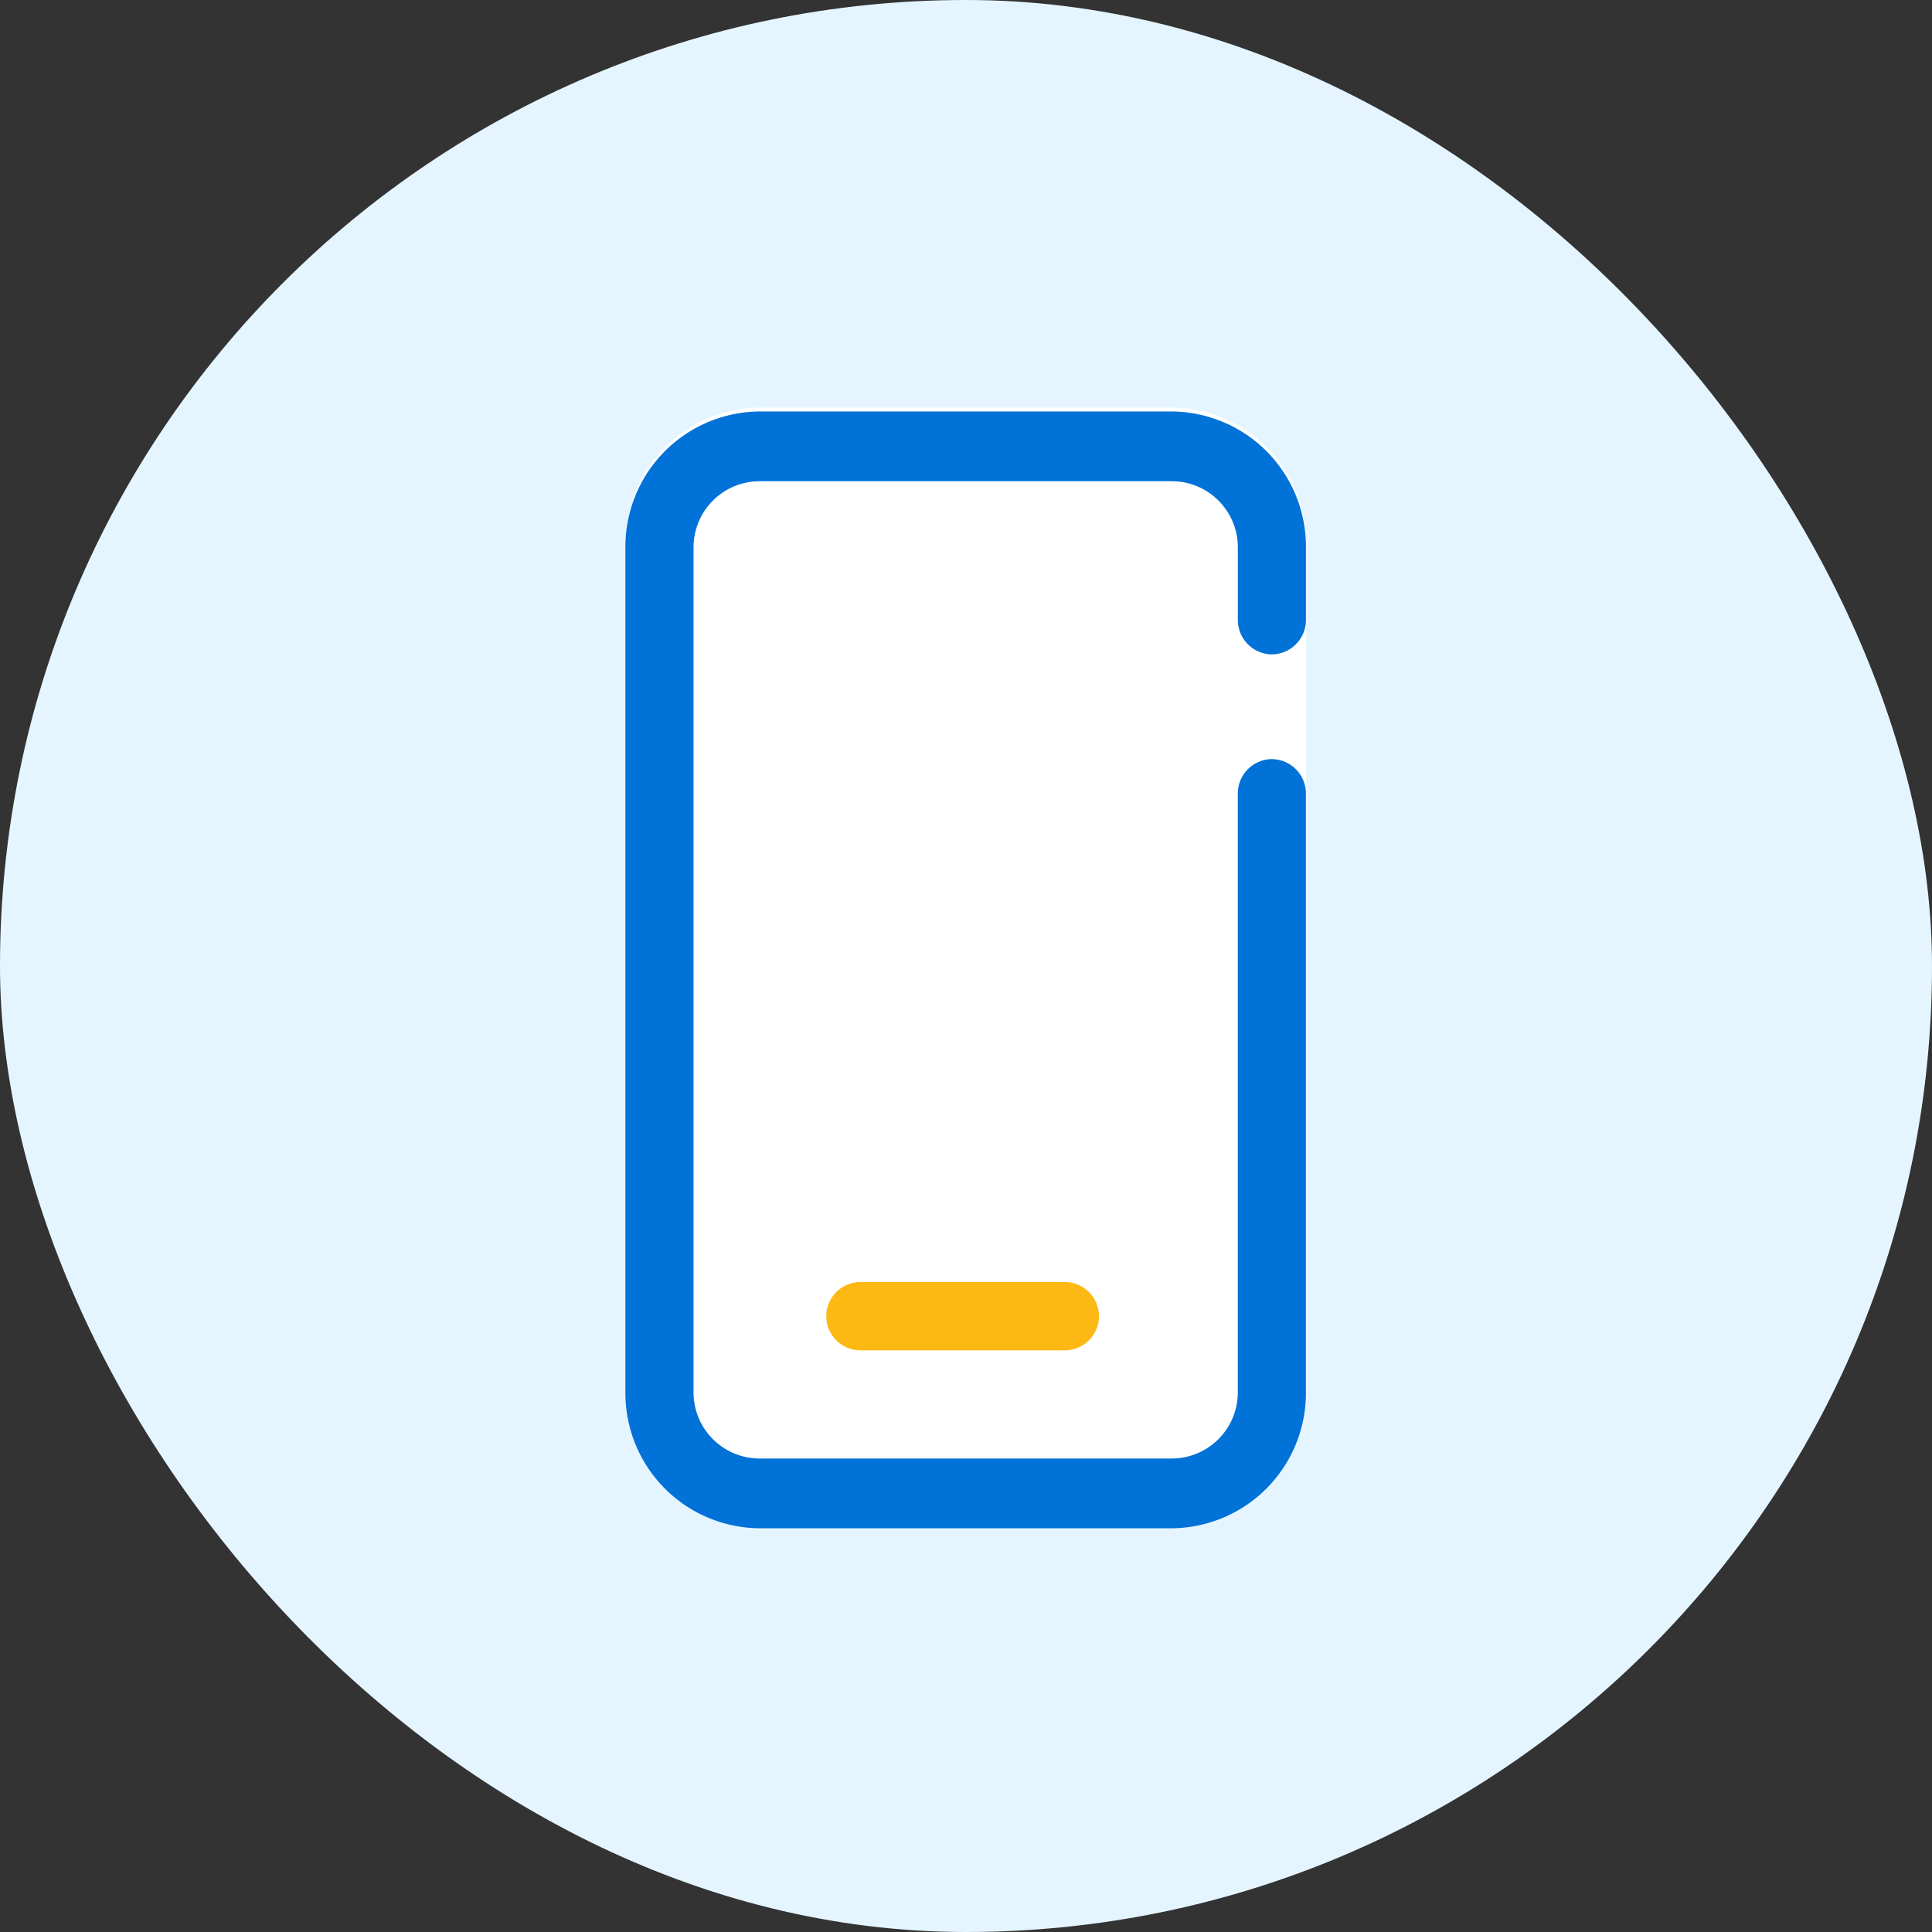 <svg id="explore-default" xmlns="http://www.w3.org/2000/svg" width="64" height="64" viewBox="0 0 64 64">
  <rect x="0" y="0" width="64" height="64" fill="#333333" stroke="none"/>
  <rect id="enclosed-lightmonochrome" width="64" height="64" rx="32" fill="#e5f5ff"/>
  <g id="icon-ud-mobile" transform="translate(9 9)">
    <g id="Group_12248" data-name="Group 12248">
      <path id="Path_3461" data-name="Path 3461" d="M0,0H14.328V6.787H0Z" transform="translate(16.59 31.672)" fill="#fdb913"/>
      <rect id="Rectangle_487" data-name="Rectangle 487" width="46" height="46" fill="none"/>
      <path id="Path_3094" data-name="Path 3094" d="M33.667,5.97H19.961a4.475,4.475,0,0,0-4.405,4.188,4.44,4.44,0,0,0-.019.461V38.566a4.478,4.478,0,0,0,4.419,4.525H33.662a4.478,4.478,0,0,0,4.424-4.525V10.495A4.478,4.478,0,0,0,33.667,5.97ZM30.093,37.2h-6.77a1.131,1.131,0,1,1,0-2.262h6.77a1.131,1.131,0,0,1,0,2.262Z" transform="translate(-3.82 -1.468)" fill="#fff"/>
    </g>
    <g id="Group_4179" data-name="Group 4179" transform="translate(11.717 4.626)">
      <g id="Group_4178" data-name="Group 4178" transform="translate(0)">
        <path id="Path_1032" data-name="Path 1032" d="M136.125-3250H122.419a4.478,4.478,0,0,1-4.419-4.525v-27.946a4.478,4.478,0,0,1,4.419-4.524h13.706a4.478,4.478,0,0,1,4.419,4.524v2.368a1.142,1.142,0,0,1-1.128,1.155,1.142,1.142,0,0,1-1.128-1.155v-2.368a2.19,2.19,0,0,0-2.162-2.214H122.419a2.191,2.191,0,0,0-2.162,2.214v27.946a2.191,2.191,0,0,0,2.162,2.214h13.706a2.191,2.191,0,0,0,2.162-2.214v-19.8a1.142,1.142,0,0,1,1.128-1.155,1.142,1.142,0,0,1,1.128,1.155v19.8A4.478,4.478,0,0,1,136.125-3250Z" transform="translate(-118 3287)" fill="#0072d8"/>
      </g>
    </g>
    <rect id="Rectangle_487-2" data-name="Rectangle 487" width="46" height="46" fill="none"/>
  </g>
</svg>
